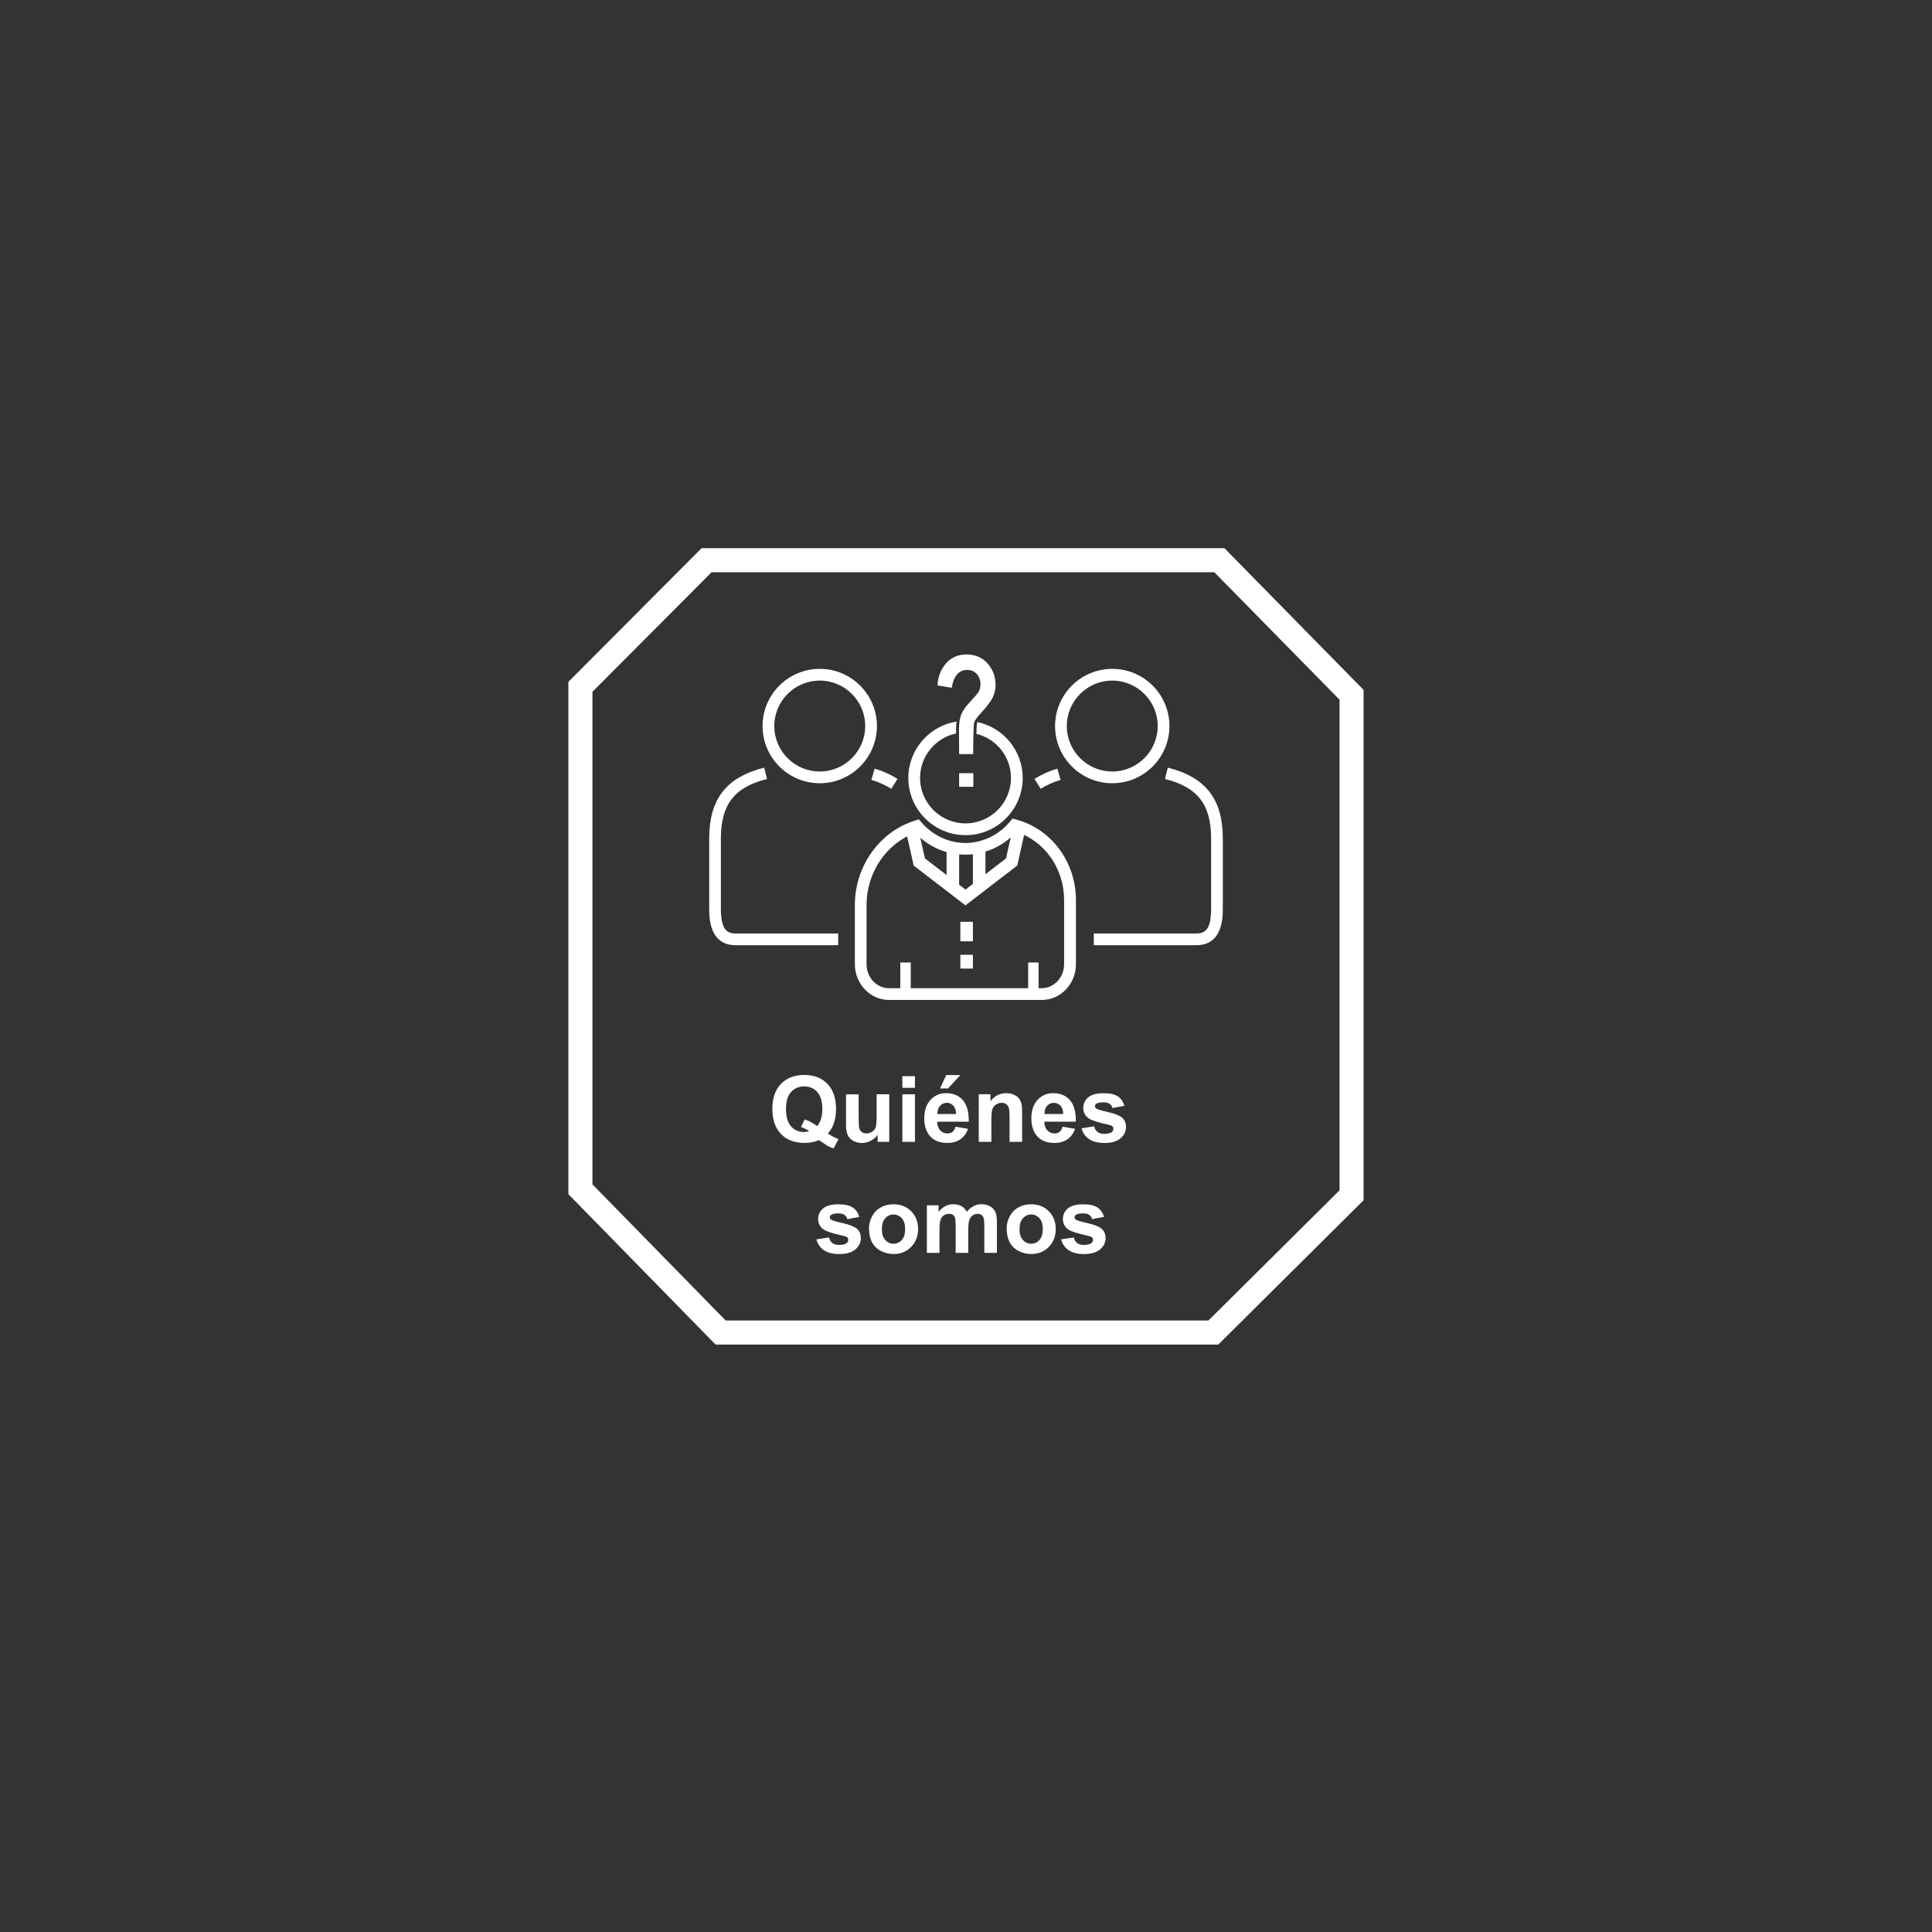 <?xml version="1.0" encoding="UTF-8"?><svg xmlns="http://www.w3.org/2000/svg" viewBox="0 0 400 400"><rect x="0" y="0" width="400" height="400" fill="#333333" stroke="none"/><defs><style>.e{fill:#fff;}</style></defs><g id="a"/><g id="b"/><g id="c"/><g id="d"><g><path class="e" d="M171.41,234.68c.67,.48,1.41,.87,2.2,1.15l-1.01,1.94c-.41-.12-.82-.29-1.21-.51-.09-.04-.7-.45-1.83-1.21-.89,.39-1.88,.58-2.96,.58-2.09,0-3.73-.62-4.91-1.85-1.18-1.23-1.78-2.96-1.78-5.19s.59-3.95,1.78-5.18c1.19-1.23,2.8-1.85,4.83-1.85s3.61,.62,4.8,1.85c1.18,1.23,1.77,2.96,1.77,5.18,0,1.18-.16,2.21-.49,3.1-.25,.68-.64,1.34-1.19,1.98Zm-2.21-1.55c.35-.41,.62-.92,.79-1.5,.18-.59,.26-1.26,.26-2.02,0-1.57-.35-2.74-1.04-3.52-.69-.78-1.6-1.16-2.72-1.16s-2.03,.39-2.72,1.17c-.7,.78-1.04,1.95-1.04,3.52s.35,2.78,1.04,3.57c.7,.79,1.58,1.18,2.64,1.18,.4,0,.77-.06,1.12-.19-.56-.37-1.12-.65-1.7-.85l.77-1.57c.9,.31,1.77,.77,2.59,1.39Z"/><path class="e" d="M181.7,236.41v-1.47c-.36,.53-.83,.94-1.42,1.24-.58,.3-1.2,.46-1.85,.46s-1.26-.15-1.78-.44c-.53-.29-.91-.7-1.14-1.22-.24-.53-.35-1.25-.35-2.18v-6.23h2.61v4.53c0,1.39,.05,2.23,.14,2.55,.1,.31,.27,.56,.52,.74s.58,.27,.96,.27c.45,0,.84-.12,1.2-.37s.59-.55,.72-.91c.13-.36,.19-1.25,.19-2.66v-4.16h2.61v9.85h-2.42Z"/><path class="e" d="M186.82,225.22v-2.41h2.61v2.41h-2.61Zm0,11.19v-9.85h2.61v9.85h-2.61Z"/><path class="e" d="M197.81,233.27l2.6,.44c-.33,.95-.86,1.68-1.58,2.17-.72,.5-1.62,.75-2.7,.75-1.71,0-2.98-.56-3.8-1.68-.65-.9-.97-2.03-.97-3.39,0-1.63,.43-2.91,1.28-3.84,.85-.92,1.93-1.39,3.24-1.39,1.47,0,2.62,.48,3.47,1.45s1.25,2.45,1.22,4.45h-6.53c.02,.77,.23,1.38,.63,1.8,.4,.43,.9,.64,1.5,.64,.41,0,.75-.11,1.03-.33s.49-.58,.63-1.08Zm.15-2.63c-.02-.75-.21-1.33-.58-1.72s-.82-.59-1.35-.59c-.57,0-1.04,.21-1.41,.62s-.55,.98-.55,1.69h3.9Zm-3.33-5.29l1.28-2.77h2.92l-2.55,2.77h-1.65Z"/><path class="e" d="M211.63,236.41h-2.61v-5.03c0-1.06-.06-1.75-.17-2.06-.11-.31-.29-.55-.54-.73-.25-.17-.55-.26-.9-.26-.45,0-.86,.12-1.22,.37-.36,.25-.6,.57-.74,.98s-.2,1.16-.2,2.26v4.46h-2.61v-9.85h2.42v1.45c.86-1.11,1.94-1.67,3.25-1.67,.58,0,1.1,.1,1.58,.31,.48,.21,.84,.47,1.08,.79,.24,.32,.41,.69,.51,1.09s.14,.99,.14,1.75v6.12Z"/><path class="e" d="M219.98,233.27l2.6,.44c-.33,.95-.86,1.68-1.58,2.17-.72,.5-1.62,.75-2.7,.75-1.71,0-2.98-.56-3.8-1.68-.65-.9-.97-2.03-.97-3.39,0-1.63,.43-2.91,1.28-3.84,.85-.92,1.93-1.39,3.24-1.39,1.47,0,2.62,.48,3.47,1.45s1.25,2.45,1.22,4.45h-6.53c.02,.77,.23,1.38,.63,1.8,.4,.43,.9,.64,1.5,.64,.41,0,.75-.11,1.03-.33s.49-.58,.63-1.08Zm.15-2.63c-.02-.75-.21-1.33-.58-1.72s-.82-.59-1.35-.59c-.57,0-1.04,.21-1.41,.62s-.55,.98-.55,1.69h3.9Z"/><path class="e" d="M223.92,233.6l2.62-.4c.11,.51,.34,.89,.68,1.16s.82,.39,1.43,.39c.67,0,1.18-.12,1.52-.37,.23-.17,.34-.41,.34-.7,0-.2-.06-.36-.19-.49-.13-.12-.42-.24-.87-.34-2.1-.46-3.44-.89-4-1.27-.78-.53-1.17-1.27-1.17-2.22,0-.85,.34-1.57,1.01-2.15,.67-.58,1.72-.87,3.14-.87s2.35,.22,3.01,.66c.66,.44,1.11,1.09,1.35,1.95l-2.46,.46c-.11-.38-.3-.68-.6-.88-.29-.21-.71-.31-1.26-.31-.69,0-1.18,.1-1.47,.29-.2,.14-.3,.31-.3,.53,0,.19,.09,.34,.26,.47,.23,.17,1.05,.42,2.44,.73,1.39,.32,2.36,.7,2.91,1.16,.54,.46,.82,1.11,.82,1.94,0,.9-.38,1.68-1.13,2.33-.75,.65-1.87,.97-3.35,.97-1.34,0-2.4-.27-3.19-.82s-1.29-1.28-1.54-2.22Z"/><path class="e" d="M169.03,256.6l2.62-.4c.11,.51,.34,.89,.68,1.16,.34,.26,.82,.39,1.43,.39,.67,0,1.18-.12,1.52-.37,.23-.17,.34-.41,.34-.7,0-.2-.06-.36-.19-.49-.13-.12-.42-.24-.87-.34-2.1-.46-3.44-.89-4-1.27-.78-.53-1.17-1.27-1.17-2.22,0-.85,.34-1.57,1.01-2.15s1.72-.87,3.14-.87,2.35,.22,3.01,.66c.66,.44,1.11,1.09,1.35,1.95l-2.46,.46c-.11-.38-.3-.68-.6-.88-.29-.21-.71-.31-1.26-.31-.69,0-1.18,.1-1.48,.29-.2,.14-.3,.31-.3,.53,0,.19,.09,.34,.26,.47,.24,.17,1.05,.42,2.44,.73s2.36,.7,2.91,1.16c.54,.46,.82,1.11,.82,1.94,0,.9-.38,1.68-1.13,2.33-.75,.65-1.87,.97-3.35,.97-1.34,0-2.4-.27-3.19-.82-.78-.54-1.29-1.28-1.54-2.22Z"/><path class="e" d="M179.91,254.34c0-.87,.21-1.7,.64-2.51,.43-.81,1.03-1.43,1.81-1.86,.78-.43,1.66-.64,2.62-.64,1.49,0,2.71,.48,3.67,1.45,.95,.97,1.43,2.19,1.43,3.67s-.48,2.73-1.44,3.71c-.96,.98-2.17,1.47-3.63,1.47-.9,0-1.76-.2-2.58-.61-.82-.41-1.44-1.01-1.87-1.79-.43-.79-.64-1.75-.64-2.88Zm2.67,.14c0,.98,.23,1.72,.7,2.24s1.04,.78,1.72,.78,1.25-.26,1.71-.78c.46-.52,.69-1.27,.69-2.26s-.23-1.71-.69-2.23c-.46-.52-1.03-.78-1.71-.78s-1.25,.26-1.72,.78-.7,1.27-.7,2.25Z"/><path class="e" d="M191.92,249.55h2.4v1.34c.86-1.04,1.88-1.57,3.07-1.57,.63,0,1.18,.13,1.64,.39s.84,.65,1.14,1.18c.43-.53,.9-.92,1.4-1.18s1.04-.39,1.6-.39c.72,0,1.34,.15,1.84,.44,.5,.29,.88,.73,1.12,1.29,.18,.42,.27,1.1,.27,2.04v6.3h-2.61v-5.63c0-.98-.09-1.61-.27-1.89-.24-.37-.61-.56-1.11-.56-.37,0-.71,.11-1.03,.33-.32,.22-.55,.55-.7,.98s-.21,1.11-.21,2.04v4.73h-2.61v-5.4c0-.96-.05-1.58-.14-1.86s-.24-.49-.43-.62c-.2-.14-.46-.2-.79-.2-.4,0-.76,.11-1.09,.32s-.55,.53-.69,.94c-.14,.41-.21,1.08-.21,2.03v4.79h-2.61v-9.85Z"/><path class="e" d="M208.41,254.34c0-.87,.21-1.7,.64-2.51,.43-.81,1.03-1.43,1.81-1.86,.78-.43,1.66-.64,2.62-.64,1.49,0,2.71,.48,3.67,1.45,.95,.97,1.43,2.19,1.43,3.67s-.48,2.73-1.44,3.71c-.96,.98-2.17,1.47-3.63,1.47-.9,0-1.76-.2-2.58-.61-.82-.41-1.44-1.01-1.87-1.79-.43-.79-.64-1.75-.64-2.88Zm2.67,.14c0,.98,.23,1.72,.7,2.24s1.04,.78,1.72,.78,1.25-.26,1.71-.78c.46-.52,.69-1.27,.69-2.26s-.23-1.71-.69-2.23c-.46-.52-1.03-.78-1.71-.78s-1.25,.26-1.72,.78-.7,1.27-.7,2.25Z"/><path class="e" d="M219.7,256.6l2.62-.4c.11,.51,.34,.89,.68,1.16,.34,.26,.82,.39,1.43,.39,.67,0,1.18-.12,1.52-.37,.23-.17,.34-.41,.34-.7,0-.2-.06-.36-.19-.49-.13-.12-.42-.24-.87-.34-2.1-.46-3.44-.89-4-1.27-.78-.53-1.17-1.27-1.17-2.22,0-.85,.34-1.57,1.01-2.15s1.72-.87,3.14-.87,2.35,.22,3.01,.66c.66,.44,1.11,1.09,1.35,1.95l-2.46,.46c-.11-.38-.3-.68-.6-.88-.29-.21-.71-.31-1.26-.31-.69,0-1.18,.1-1.48,.29-.2,.14-.3,.31-.3,.53,0,.19,.09,.34,.26,.47,.24,.17,1.05,.42,2.44,.73s2.36,.7,2.91,1.16c.54,.46,.82,1.11,.82,1.94,0,.9-.38,1.68-1.13,2.33-.75,.65-1.87,.97-3.35,.97-1.34,0-2.4-.27-3.19-.82-.78-.54-1.29-1.28-1.54-2.22Z"/></g><g><path class="e" d="M215.67,207.03h-31.6c-3.9,0-7.08-3.32-7.08-7.39v-12.28c0-8.04,5.14-15.23,12.5-17.48l.76-.23,.52,.6c2.34,2.72,5.66,4.28,9.11,4.28s6.91-1.62,9.25-4.45l.5-.6,.75,.2c7.29,1.93,12.38,8.78,12.38,16.66v13.3c0,4.08-3.18,7.39-7.08,7.39Zm-26.2-34.59c-5.96,2.18-10.06,8.2-10.06,14.92v12.28c0,2.74,2.09,4.96,4.65,4.96h31.6c2.56,0,4.65-2.23,4.65-4.96v-13.3c0-6.52-4.02-12.21-9.86-14.11-2.78,3.01-6.59,4.72-10.59,4.72s-7.63-1.64-10.39-4.51Z"/><g><path class="e" d="M242.12,150.32c0-6.53-5.31-11.84-11.84-11.84s-11.84,5.31-11.84,11.84,5.31,11.84,11.84,11.84,11.84-5.31,11.84-11.84Zm-21.25,0c0-5.19,4.22-9.41,9.41-9.41s9.41,4.22,9.41,9.41-4.22,9.41-9.41,9.41-9.41-4.22-9.41-9.41Z"/><path class="e" d="M241.78,158.93l-.59,2.35c6.79,1.7,9.56,5.29,9.56,12.37v14.38c0,4.36-1.18,5.24-3.1,5.24h-21.19v2.43h21.19c5.52,0,5.52-5.77,5.52-7.66v-14.38c0-8.21-3.52-12.75-11.4-14.73Z"/><path class="e" d="M214.18,161.25l1.28,2.06c1.29-.8,2.68-1.42,4.13-1.84l-.68-2.33c-1.67,.48-3.26,1.2-4.73,2.12Z"/></g><g><path class="e" d="M169.72,162.16c6.53,0,11.84-5.31,11.84-11.84,0-6.53-5.31-11.84-11.84-11.84-6.53,0-11.84,5.31-11.84,11.84,0,6.53,5.31,11.84,11.84,11.84Zm0-2.43c-5.19,0-9.41-4.22-9.41-9.41s4.22-9.41,9.41-9.41,9.41,4.22,9.41,9.41-4.22,9.41-9.41,9.41Z"/><path class="e" d="M158.22,158.93l.59,2.35c-6.79,1.7-9.56,5.29-9.56,12.37v14.38c0,4.36,1.18,5.24,3.1,5.24h21.19v2.43h-21.19c-5.52,0-5.52-5.77-5.52-7.66v-14.38c0-8.21,3.52-12.75,11.4-14.73Z"/><path class="e" d="M185.82,161.25l-1.28,2.06c-1.29-.8-2.68-1.42-4.13-1.84l.68-2.33c1.67,.48,3.26,1.2,4.73,2.12Z"/></g><path class="e" d="M201.5,156.13h-2.92c0-.55-.03-5.04-.03-5.16,0-1.23,.16-2.25,.47-3.04,.31-.8,.94-1.69,1.88-2.69,.94-1,1.5-1.65,1.68-1.96,.28-.49,.42-1.02,.42-1.61,0-.82-.25-1.52-.75-2.1-.5-.58-1.17-.87-2.02-.87s-1.5,.3-2.05,.91c-.55,.61-.93,1.53-1.13,2.78l-2.95-.48c.08-1.78,.67-3.29,1.74-4.54,1.08-1.24,2.49-1.87,4.25-1.87,1.84,0,3.31,.63,4.4,1.89,1.09,1.26,1.63,2.72,1.63,4.4,0,.93-.2,1.8-.6,2.63-.4,.83-1.26,1.95-2.57,3.37-.68,.74-1.1,1.33-1.26,1.78s-.22,5.41-.2,6.57Z"/><path class="e" d="M202.41,149.49c-.06,.11-.11,.21-.14,.28-.05,.2-.09,1.09-.12,2.16,4.11,1.01,7.16,4.71,7.16,9.13,0,5.19-4.22,9.41-9.41,9.41s-9.41-4.22-9.41-9.41c0-4.52,3.2-8.3,7.45-9.2,0-.51,0-.86,0-.89,0-.57,.04-1.09,.1-1.58-5.64,.9-9.98,5.78-9.98,11.68,0,6.53,5.31,11.84,11.84,11.84s11.84-5.31,11.84-11.84c0-5.67-4.01-10.42-9.34-11.57Z"/><rect class="e" x="198.58" y="160.08" width="2.94" height="2.82"/><rect class="e" x="186.4" y="199.27" width="2.16" height="6.87"/><rect class="e" x="212.87" y="199.27" width="2.16" height="6.87"/><rect class="e" x="198.83" y="197.68" width="2.6" height="2.85"/><rect class="e" x="198.83" y="190.85" width="2.6" height="4.04"/><polygon class="e" points="209.57 172 208.28 177.73 204.03 181 204.03 176.06 201.43 176.06 201.43 183 199.89 184.18 198.58 183.17 198.58 176.06 195.98 176.06 195.98 181.17 191.5 177.73 190.21 172 187.67 172.57 188.67 176.96 189.16 179.21 192.39 181.68 199.8 187.38 199.86 187.46 199.89 187.45 199.91 187.46 199.98 187.38 207.38 181.68 210.61 179.21 211.11 176.96 212.1 172.57 209.57 172"/></g><path class="e" d="M252.24,278.38h-104.09l-30.47-31.14v-106.07l27.58-27.68h108.24l28.81,29.34v105.68l-30.08,29.87Zm-101.99-4.98h99.94l27.15-26.96v-101.57l-25.93-26.4h-104.08l-24.67,24.76v101.98l27.59,28.19Z"/></g></svg>